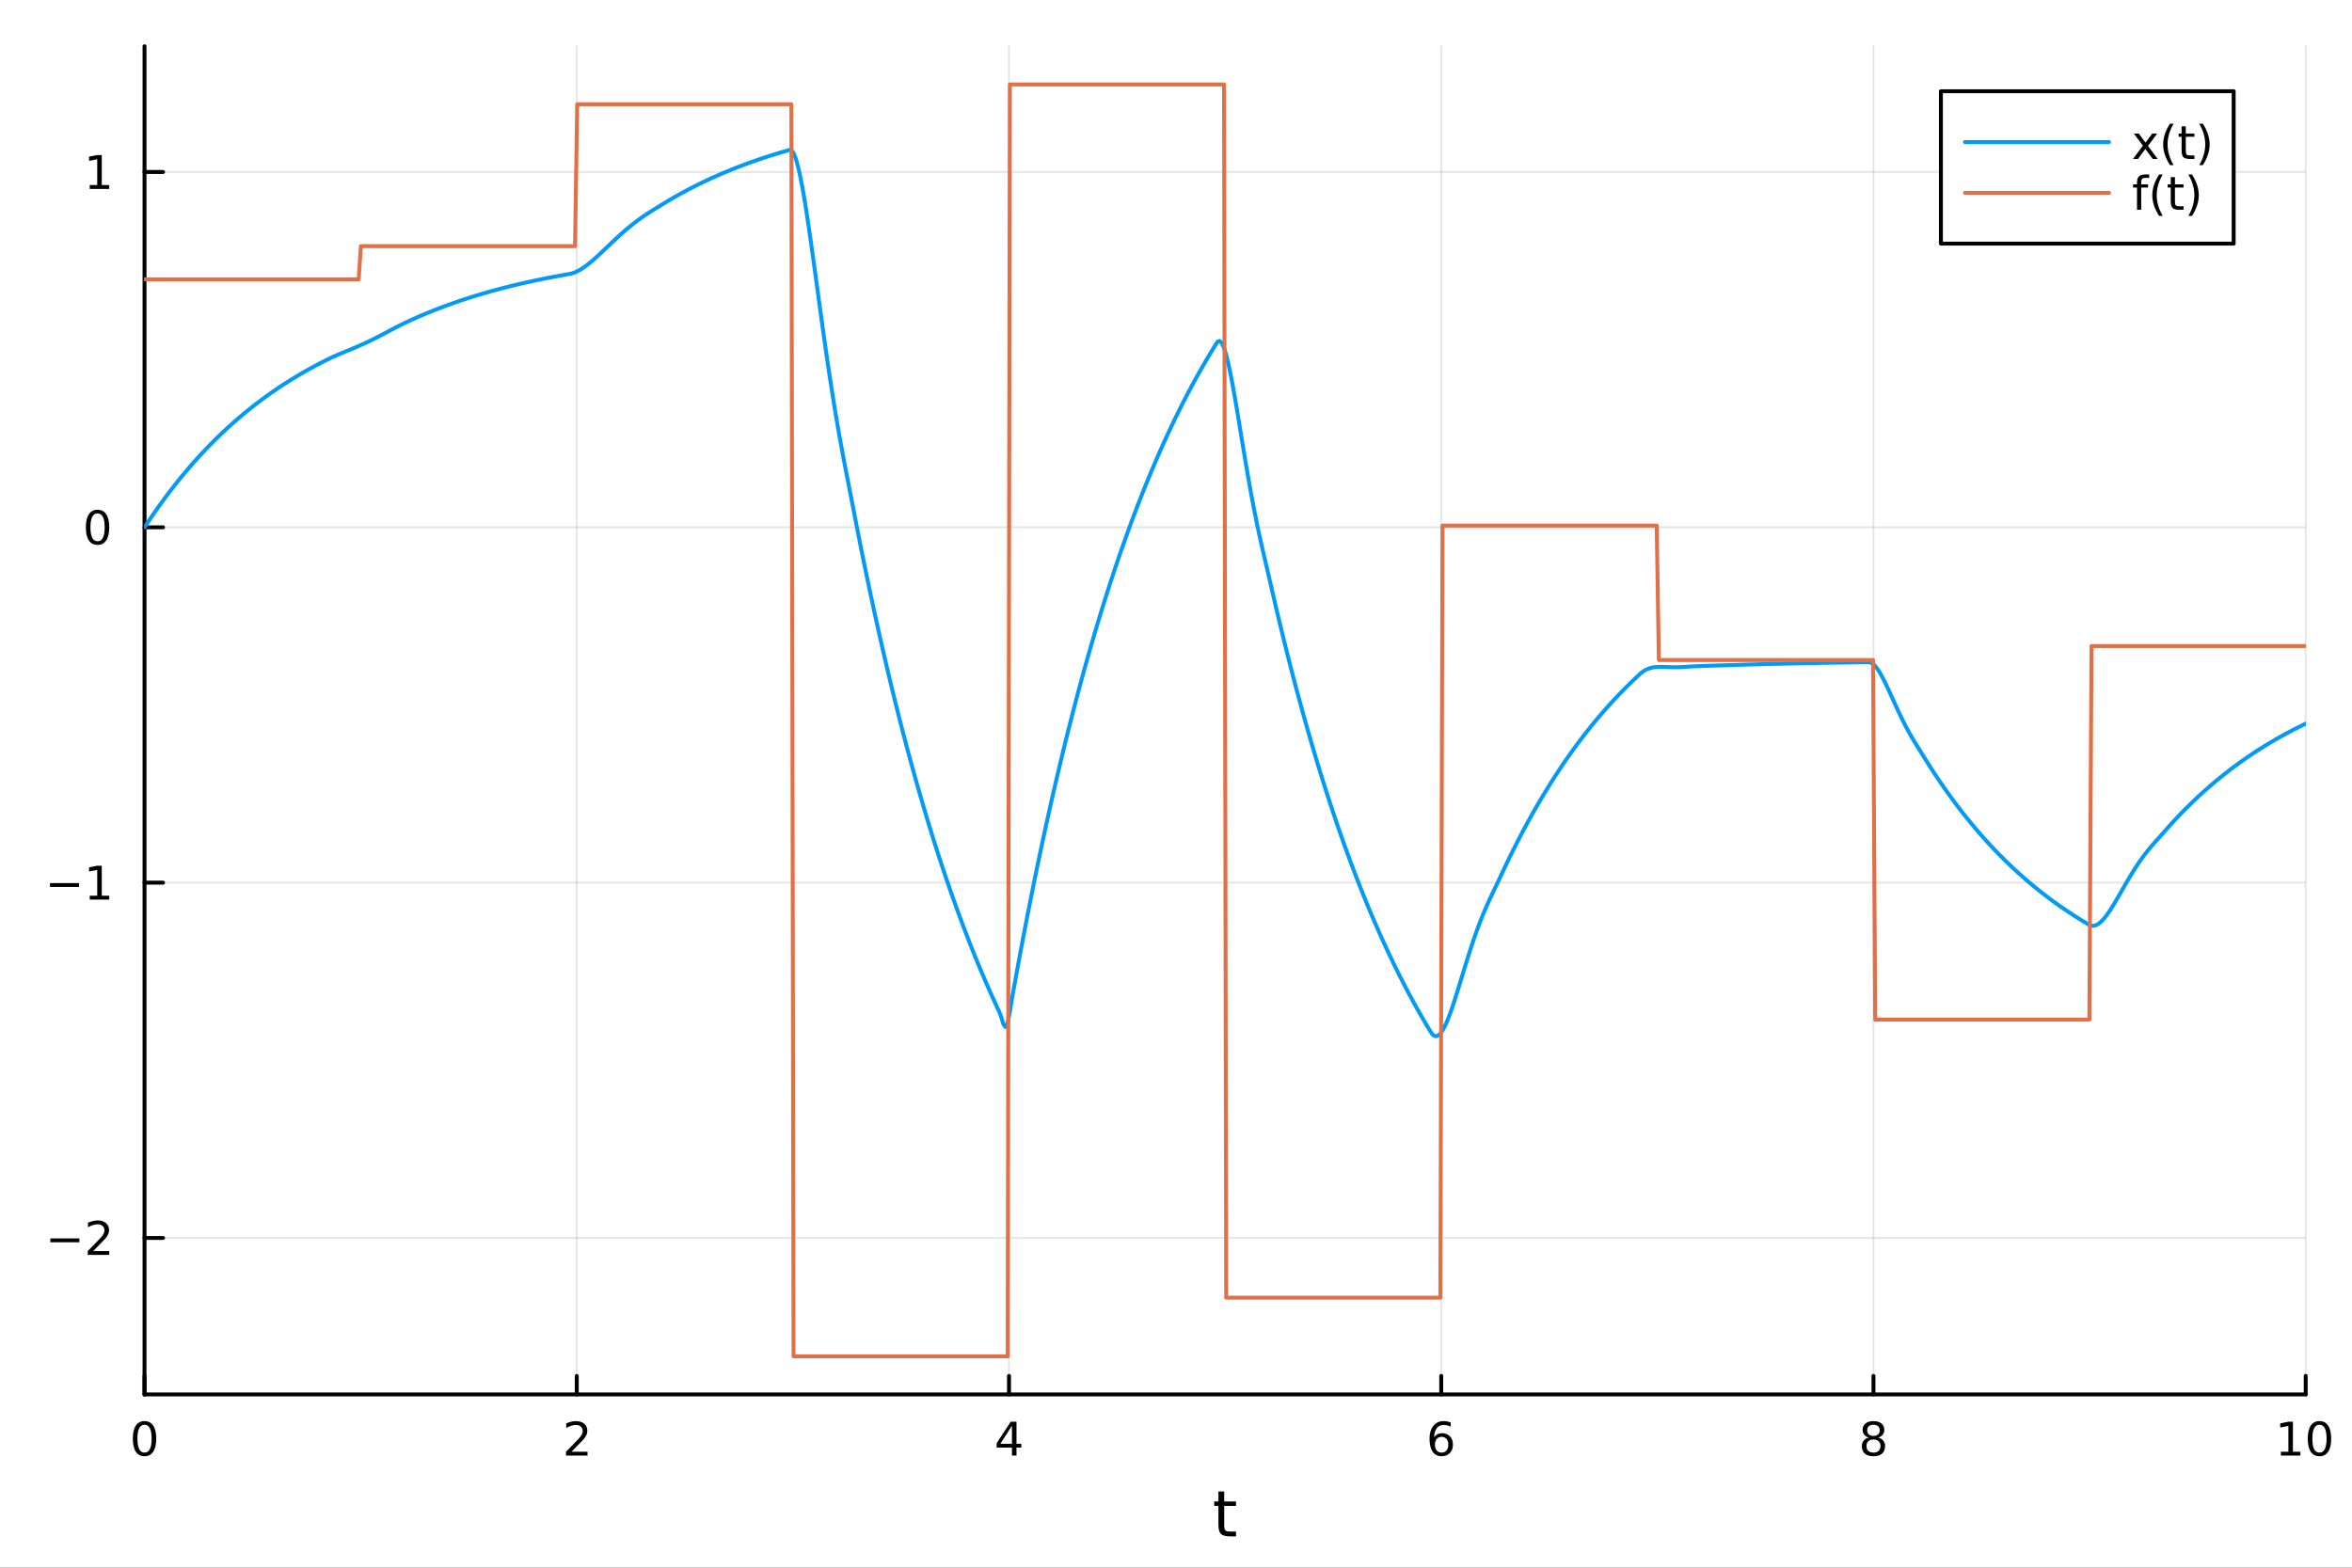 <?xml version="1.0" encoding="utf-8"?>
<svg xmlns="http://www.w3.org/2000/svg" xmlns:xlink="http://www.w3.org/1999/xlink" width="600" height="400" viewBox="0 0 2400 1600">
<rect x="0" y="0" width="2400" height="1600" fill="#333333" stroke="none"/>
<defs>
  <clipPath id="clip770">
    <rect x="0" y="0" width="2400" height="1600"/>
  </clipPath>
</defs>
<path clip-path="url(#clip770)" d="M0 1600 L2400 1600 L2400 0 L0 0  Z" fill="#ffffff" fill-rule="evenodd" fill-opacity="1"/>
<defs>
  <clipPath id="clip771">
    <rect x="480" y="0" width="1681" height="1600"/>
  </clipPath>
</defs>
<path clip-path="url(#clip770)" d="M147.478 1423.18 L2352.76 1423.18 L2352.76 47.244 L147.478 47.244  Z" fill="#ffffff" fill-rule="evenodd" fill-opacity="1"/>
<defs>
  <clipPath id="clip772">
    <rect x="147" y="47" width="2206" height="1377"/>
  </clipPath>
</defs>
<polyline clip-path="url(#clip772)" style="stroke:#000000; stroke-linecap:round; stroke-linejoin:round; stroke-width:2; stroke-opacity:0.1; fill:none" points="147.478,1423.18 147.478,47.244 "/>
<polyline clip-path="url(#clip772)" style="stroke:#000000; stroke-linecap:round; stroke-linejoin:round; stroke-width:2; stroke-opacity:0.1; fill:none" points="588.534,1423.18 588.534,47.244 "/>
<polyline clip-path="url(#clip772)" style="stroke:#000000; stroke-linecap:round; stroke-linejoin:round; stroke-width:2; stroke-opacity:0.1; fill:none" points="1029.59,1423.18 1029.59,47.244 "/>
<polyline clip-path="url(#clip772)" style="stroke:#000000; stroke-linecap:round; stroke-linejoin:round; stroke-width:2; stroke-opacity:0.1; fill:none" points="1470.64,1423.18 1470.64,47.244 "/>
<polyline clip-path="url(#clip772)" style="stroke:#000000; stroke-linecap:round; stroke-linejoin:round; stroke-width:2; stroke-opacity:0.1; fill:none" points="1911.7,1423.18 1911.7,47.244 "/>
<polyline clip-path="url(#clip772)" style="stroke:#000000; stroke-linecap:round; stroke-linejoin:round; stroke-width:2; stroke-opacity:0.1; fill:none" points="2352.76,1423.18 2352.76,47.244 "/>
<polyline clip-path="url(#clip770)" style="stroke:#000000; stroke-linecap:round; stroke-linejoin:round; stroke-width:4; stroke-opacity:1; fill:none" points="147.478,1423.18 2352.76,1423.18 "/>
<polyline clip-path="url(#clip770)" style="stroke:#000000; stroke-linecap:round; stroke-linejoin:round; stroke-width:4; stroke-opacity:1; fill:none" points="147.478,1423.18 147.478,1404.28 "/>
<polyline clip-path="url(#clip770)" style="stroke:#000000; stroke-linecap:round; stroke-linejoin:round; stroke-width:4; stroke-opacity:1; fill:none" points="588.534,1423.18 588.534,1404.28 "/>
<polyline clip-path="url(#clip770)" style="stroke:#000000; stroke-linecap:round; stroke-linejoin:round; stroke-width:4; stroke-opacity:1; fill:none" points="1029.59,1423.18 1029.59,1404.28 "/>
<polyline clip-path="url(#clip770)" style="stroke:#000000; stroke-linecap:round; stroke-linejoin:round; stroke-width:4; stroke-opacity:1; fill:none" points="1470.64,1423.18 1470.64,1404.28 "/>
<polyline clip-path="url(#clip770)" style="stroke:#000000; stroke-linecap:round; stroke-linejoin:round; stroke-width:4; stroke-opacity:1; fill:none" points="1911.7,1423.18 1911.7,1404.28 "/>
<polyline clip-path="url(#clip770)" style="stroke:#000000; stroke-linecap:round; stroke-linejoin:round; stroke-width:4; stroke-opacity:1; fill:none" points="2352.76,1423.18 2352.76,1404.28 "/>
<path clip-path="url(#clip770)" d="M147.478 1454.1 Q143.867 1454.1 142.038 1457.66 Q140.233 1461.2 140.233 1468.33 Q140.233 1475.44 142.038 1479.01 Q143.867 1482.55 147.478 1482.55 Q151.112 1482.55 152.918 1479.01 Q154.746 1475.44 154.746 1468.33 Q154.746 1461.2 152.918 1457.66 Q151.112 1454.1 147.478 1454.1 M147.478 1450.39 Q153.288 1450.39 156.344 1455 Q159.422 1459.58 159.422 1468.33 Q159.422 1477.06 156.344 1481.67 Q153.288 1486.25 147.478 1486.25 Q141.668 1486.25 138.589 1481.67 Q135.534 1477.06 135.534 1468.33 Q135.534 1459.58 138.589 1455 Q141.668 1450.39 147.478 1450.39 Z" fill="#000000" fill-rule="nonzero" fill-opacity="1" /><path clip-path="url(#clip770)" d="M583.186 1481.64 L599.506 1481.64 L599.506 1485.58 L577.561 1485.58 L577.561 1481.64 Q580.223 1478.89 584.807 1474.26 Q589.413 1469.61 590.594 1468.27 Q592.839 1465.74 593.719 1464.01 Q594.621 1462.25 594.621 1460.56 Q594.621 1457.8 592.677 1456.07 Q590.756 1454.33 587.654 1454.33 Q585.455 1454.33 583.001 1455.09 Q580.571 1455.86 577.793 1457.41 L577.793 1452.69 Q580.617 1451.55 583.071 1450.97 Q585.524 1450.39 587.561 1450.39 Q592.932 1450.39 596.126 1453.08 Q599.32 1455.77 599.32 1460.26 Q599.32 1462.39 598.51 1464.31 Q597.723 1466.2 595.617 1468.8 Q595.038 1469.47 591.936 1472.69 Q588.834 1475.88 583.186 1481.64 Z" fill="#000000" fill-rule="nonzero" fill-opacity="1" /><path clip-path="url(#clip770)" d="M1032.6 1455.09 L1020.79 1473.54 L1032.6 1473.54 L1032.6 1455.09 M1031.37 1451.02 L1037.25 1451.02 L1037.25 1473.54 L1042.18 1473.54 L1042.18 1477.43 L1037.25 1477.43 L1037.25 1485.58 L1032.6 1485.58 L1032.6 1477.43 L1017 1477.43 L1017 1472.92 L1031.37 1451.02 Z" fill="#000000" fill-rule="nonzero" fill-opacity="1" /><path clip-path="url(#clip770)" d="M1471.05 1466.44 Q1467.9 1466.44 1466.05 1468.59 Q1464.22 1470.74 1464.22 1474.49 Q1464.22 1478.22 1466.05 1480.39 Q1467.9 1482.55 1471.05 1482.55 Q1474.2 1482.55 1476.03 1480.39 Q1477.88 1478.22 1477.88 1474.49 Q1477.88 1470.74 1476.03 1468.59 Q1474.2 1466.44 1471.05 1466.44 M1480.33 1451.78 L1480.33 1456.04 Q1478.57 1455.21 1476.77 1454.77 Q1474.98 1454.33 1473.23 1454.33 Q1468.6 1454.33 1466.14 1457.45 Q1463.71 1460.58 1463.36 1466.9 Q1464.73 1464.89 1466.79 1463.82 Q1468.85 1462.73 1471.33 1462.73 Q1476.54 1462.73 1479.55 1465.9 Q1482.58 1469.05 1482.58 1474.49 Q1482.58 1479.82 1479.43 1483.03 Q1476.28 1486.25 1471.05 1486.25 Q1465.05 1486.25 1461.88 1481.67 Q1458.71 1477.06 1458.71 1468.33 Q1458.71 1460.14 1462.6 1455.28 Q1466.49 1450.39 1473.04 1450.39 Q1474.8 1450.39 1476.58 1450.74 Q1478.39 1451.09 1480.33 1451.78 Z" fill="#000000" fill-rule="nonzero" fill-opacity="1" /><path clip-path="url(#clip770)" d="M1911.7 1469.17 Q1908.37 1469.17 1906.45 1470.95 Q1904.55 1472.73 1904.55 1475.86 Q1904.55 1478.98 1906.45 1480.77 Q1908.37 1482.55 1911.7 1482.55 Q1915.03 1482.55 1916.95 1480.77 Q1918.88 1478.96 1918.88 1475.86 Q1918.88 1472.73 1916.95 1470.95 Q1915.06 1469.17 1911.7 1469.17 M1907.02 1467.18 Q1904.02 1466.44 1902.33 1464.38 Q1900.66 1462.32 1900.66 1459.35 Q1900.66 1455.21 1903.6 1452.8 Q1906.56 1450.39 1911.7 1450.39 Q1916.86 1450.39 1919.8 1452.8 Q1922.74 1455.21 1922.74 1459.35 Q1922.74 1462.32 1921.05 1464.38 Q1919.39 1466.44 1916.4 1467.18 Q1919.78 1467.96 1921.65 1470.26 Q1923.55 1472.55 1923.55 1475.86 Q1923.55 1480.88 1920.47 1483.57 Q1917.42 1486.25 1911.7 1486.25 Q1905.98 1486.25 1902.9 1483.57 Q1899.85 1480.88 1899.85 1475.86 Q1899.85 1472.55 1901.75 1470.26 Q1903.64 1467.96 1907.02 1467.18 M1905.31 1459.79 Q1905.31 1462.48 1906.98 1463.98 Q1908.67 1465.49 1911.7 1465.49 Q1914.71 1465.49 1916.4 1463.98 Q1918.11 1462.48 1918.11 1459.79 Q1918.11 1457.11 1916.4 1455.6 Q1914.71 1454.1 1911.7 1454.1 Q1908.67 1454.1 1906.98 1455.6 Q1905.31 1457.11 1905.31 1459.79 Z" fill="#000000" fill-rule="nonzero" fill-opacity="1" /><path clip-path="url(#clip770)" d="M2327.44 1481.64 L2335.08 1481.64 L2335.08 1455.28 L2326.77 1456.95 L2326.77 1452.69 L2335.04 1451.02 L2339.71 1451.02 L2339.71 1481.64 L2347.35 1481.64 L2347.35 1485.58 L2327.44 1485.58 L2327.44 1481.64 Z" fill="#000000" fill-rule="nonzero" fill-opacity="1" /><path clip-path="url(#clip770)" d="M2366.8 1454.1 Q2363.18 1454.1 2361.36 1457.66 Q2359.55 1461.2 2359.55 1468.33 Q2359.55 1475.44 2361.36 1479.01 Q2363.18 1482.55 2366.8 1482.55 Q2370.43 1482.55 2372.23 1479.01 Q2374.06 1475.44 2374.06 1468.33 Q2374.06 1461.2 2372.23 1457.66 Q2370.43 1454.1 2366.8 1454.1 M2366.8 1450.39 Q2372.61 1450.39 2375.66 1455 Q2378.74 1459.58 2378.74 1468.33 Q2378.74 1477.06 2375.66 1481.67 Q2372.61 1486.25 2366.8 1486.25 Q2360.99 1486.25 2357.91 1481.67 Q2354.85 1477.06 2354.85 1468.33 Q2354.85 1459.58 2357.91 1455 Q2360.99 1450.39 2366.8 1450.39 Z" fill="#000000" fill-rule="nonzero" fill-opacity="1" /><path clip-path="url(#clip770)" d="M1249.18 1522.27 L1249.18 1532.4 L1261.24 1532.4 L1261.24 1536.95 L1249.18 1536.95 L1249.18 1556.3 Q1249.18 1560.66 1250.36 1561.9 Q1251.57 1563.14 1255.23 1563.14 L1261.24 1563.14 L1261.24 1568.04 L1255.23 1568.04 Q1248.45 1568.04 1245.87 1565.53 Q1243.29 1562.98 1243.29 1556.3 L1243.29 1536.95 L1238.99 1536.95 L1238.99 1532.4 L1243.29 1532.4 L1243.29 1522.27 L1249.18 1522.27 Z" fill="#000000" fill-rule="nonzero" fill-opacity="1" /><polyline clip-path="url(#clip772)" style="stroke:#000000; stroke-linecap:round; stroke-linejoin:round; stroke-width:2; stroke-opacity:0.1; fill:none" points="147.478,1263.49 2352.76,1263.49 "/>
<polyline clip-path="url(#clip772)" style="stroke:#000000; stroke-linecap:round; stroke-linejoin:round; stroke-width:2; stroke-opacity:0.1; fill:none" points="147.478,900.84 2352.76,900.84 "/>
<polyline clip-path="url(#clip772)" style="stroke:#000000; stroke-linecap:round; stroke-linejoin:round; stroke-width:2; stroke-opacity:0.1; fill:none" points="147.478,538.186 2352.76,538.186 "/>
<polyline clip-path="url(#clip772)" style="stroke:#000000; stroke-linecap:round; stroke-linejoin:round; stroke-width:2; stroke-opacity:0.1; fill:none" points="147.478,175.532 2352.76,175.532 "/>
<polyline clip-path="url(#clip770)" style="stroke:#000000; stroke-linecap:round; stroke-linejoin:round; stroke-width:4; stroke-opacity:1; fill:none" points="147.478,1423.18 147.478,47.244 "/>
<polyline clip-path="url(#clip770)" style="stroke:#000000; stroke-linecap:round; stroke-linejoin:round; stroke-width:4; stroke-opacity:1; fill:none" points="147.478,1263.49 166.376,1263.49 "/>
<polyline clip-path="url(#clip770)" style="stroke:#000000; stroke-linecap:round; stroke-linejoin:round; stroke-width:4; stroke-opacity:1; fill:none" points="147.478,900.84 166.376,900.84 "/>
<polyline clip-path="url(#clip770)" style="stroke:#000000; stroke-linecap:round; stroke-linejoin:round; stroke-width:4; stroke-opacity:1; fill:none" points="147.478,538.186 166.376,538.186 "/>
<polyline clip-path="url(#clip770)" style="stroke:#000000; stroke-linecap:round; stroke-linejoin:round; stroke-width:4; stroke-opacity:1; fill:none" points="147.478,175.532 166.376,175.532 "/>
<path clip-path="url(#clip770)" d="M51.362 1263.95 L81.038 1263.95 L81.038 1267.88 L51.362 1267.88 L51.362 1263.95 Z" fill="#000000" fill-rule="nonzero" fill-opacity="1" /><path clip-path="url(#clip770)" d="M95.159 1276.84 L111.478 1276.84 L111.478 1280.77 L89.534 1280.77 L89.534 1276.84 Q92.196 1274.08 96.779 1269.46 Q101.385 1264.8 102.566 1263.46 Q104.811 1260.94 105.691 1259.2 Q106.594 1257.44 106.594 1255.75 Q106.594 1253 104.649 1251.26 Q102.728 1249.52 99.626 1249.52 Q97.427 1249.52 94.973 1250.29 Q92.543 1251.05 89.765 1252.6 L89.765 1247.88 Q92.589 1246.75 95.043 1246.17 Q97.496 1245.59 99.534 1245.59 Q104.904 1245.59 108.098 1248.27 Q111.293 1250.96 111.293 1255.45 Q111.293 1257.58 110.483 1259.5 Q109.696 1261.4 107.589 1263.99 Q107.01 1264.66 103.909 1267.88 Q100.807 1271.08 95.159 1276.84 Z" fill="#000000" fill-rule="nonzero" fill-opacity="1" /><path clip-path="url(#clip770)" d="M50.992 901.292 L80.668 901.292 L80.668 905.227 L50.992 905.227 L50.992 901.292 Z" fill="#000000" fill-rule="nonzero" fill-opacity="1" /><path clip-path="url(#clip770)" d="M91.571 914.185 L99.21 914.185 L99.21 887.82 L90.899 889.486 L90.899 885.227 L99.163 883.56 L103.839 883.56 L103.839 914.185 L111.478 914.185 L111.478 918.12 L91.571 918.12 L91.571 914.185 Z" fill="#000000" fill-rule="nonzero" fill-opacity="1" /><path clip-path="url(#clip770)" d="M99.534 523.985 Q95.922 523.985 94.094 527.55 Q92.288 531.092 92.288 538.221 Q92.288 545.328 94.094 548.892 Q95.922 552.434 99.534 552.434 Q103.168 552.434 104.973 548.892 Q106.802 545.328 106.802 538.221 Q106.802 531.092 104.973 527.55 Q103.168 523.985 99.534 523.985 M99.534 520.281 Q105.344 520.281 108.399 524.888 Q111.478 529.471 111.478 538.221 Q111.478 546.948 108.399 551.554 Q105.344 556.138 99.534 556.138 Q93.723 556.138 90.645 551.554 Q87.589 546.948 87.589 538.221 Q87.589 529.471 90.645 524.888 Q93.723 520.281 99.534 520.281 Z" fill="#000000" fill-rule="nonzero" fill-opacity="1" /><path clip-path="url(#clip770)" d="M91.571 188.877 L99.21 188.877 L99.21 162.512 L90.899 164.178 L90.899 159.919 L99.163 158.252 L103.839 158.252 L103.839 188.877 L111.478 188.877 L111.478 192.812 L91.571 192.812 L91.571 188.877 Z" fill="#000000" fill-rule="nonzero" fill-opacity="1" /><polyline clip-path="url(#clip772)" style="stroke:#009af9; stroke-linecap:round; stroke-linejoin:round; stroke-width:4; stroke-opacity:1; fill:none" points="147.478,538.186 149.685,534.83 151.893,531.519 154.1,528.251 156.308,525.027 158.515,521.845 160.723,518.706 162.93,515.608 165.138,512.551 167.345,509.535 169.553,506.559 171.76,503.622 173.968,500.724 176.175,497.865 178.383,495.043 180.59,492.259 182.798,489.512 185.005,486.801 187.213,484.126 189.42,481.487 191.628,478.883 193.835,476.313 196.043,473.777 198.25,471.275 200.458,468.806 202.665,466.37 204.873,463.966 207.08,461.594 209.288,459.253 211.495,456.944 213.702,454.665 215.91,452.416 218.117,450.197 220.325,448.007 222.532,445.847 224.74,443.715 226.947,441.612 229.155,439.536 231.362,437.488 233.57,435.467 235.777,433.472 237.985,431.505 240.192,429.563 242.4,427.647 244.607,425.756 246.815,423.891 249.022,422.05 251.23,420.234 253.437,418.442 255.645,416.673 257.852,414.928 260.06,413.206 262.267,411.507 264.475,409.83 266.682,408.176 268.89,406.544 271.097,404.933 273.305,403.344 275.512,401.775 277.72,400.228 279.927,398.701 282.135,397.194 284.342,395.707 286.549,394.24 288.757,392.792 290.964,391.364 293.172,389.954 295.379,388.563 297.587,387.191 299.794,385.837 302.002,384.501 304.209,383.182 306.417,381.881 308.624,380.597 310.832,379.331 313.039,378.081 315.247,376.847 317.454,375.63 319.662,374.429 321.869,373.244 324.077,372.075 326.284,370.921 328.492,369.783 330.699,368.66 332.907,367.551 335.114,366.457 337.322,365.387 339.529,364.357 341.737,363.363 343.944,362.397 346.152,361.453 348.359,360.526 350.567,359.609 352.774,358.698 354.982,357.788 357.189,356.876 359.397,355.957 361.604,355.027 363.811,354.086 366.019,353.129 368.226,352.155 370.434,351.162 372.641,350.15 374.849,349.117 377.056,348.065 379.264,346.991 381.471,345.898 383.679,344.787 385.886,343.659 388.094,342.516 390.301,341.36 392.509,340.194 394.716,339.022 396.924,337.848 399.131,336.674 401.339,335.507 403.546,334.351 405.754,333.211 407.961,332.094 410.169,331.005 412.376,329.947 414.584,328.903 416.791,327.873 418.999,326.857 421.206,325.854 423.414,324.864 425.621,323.888 427.829,322.925 430.036,321.974 432.244,321.036 434.451,320.11 436.659,319.197 438.866,318.296 441.073,317.407 443.281,316.529 445.488,315.663 447.696,314.809 449.903,313.966 452.111,313.134 454.318,312.313 456.526,311.503 458.733,310.704 460.941,309.915 463.148,309.137 465.356,308.369 467.563,307.611 469.771,306.863 471.978,306.125 474.186,305.397 476.393,304.678 478.601,303.969 480.808,303.27 483.016,302.579 485.223,301.898 487.431,301.226 489.638,300.562 491.846,299.908 494.053,299.262 496.261,298.625 498.468,297.996 500.676,297.376 502.883,296.764 505.091,296.16 507.298,295.564 509.506,294.976 511.713,294.396 513.921,293.823 516.128,293.258 518.335,292.701 520.543,292.151 522.75,291.609 524.958,291.073 527.165,290.545 529.373,290.024 531.58,289.51 533.788,289.002 535.995,288.501 538.203,288.007 540.41,287.52 542.618,287.039 544.825,286.565 547.033,286.096 549.24,285.634 551.448,285.178 553.655,284.728 555.863,284.284 558.07,283.846 560.278,283.414 562.485,282.988 564.693,282.567 566.9,282.151 569.108,281.742 571.315,281.337 573.523,280.938 575.73,280.544 577.938,280.155 580.145,279.772 582.353,279.356 584.56,278.742 586.768,277.927 588.975,276.927 591.182,275.76 593.39,274.441 595.597,272.987 597.805,271.411 600.012,269.729 602.22,267.953 604.427,266.097 606.635,264.173 608.842,262.193 611.05,260.168 613.257,258.109 615.465,256.025 617.672,253.925 619.88,251.818 622.087,249.713 624.295,247.615 626.502,245.533 628.71,243.472 630.917,241.437 633.125,239.433 635.332,237.465 637.54,235.536 639.747,233.648 641.955,231.805 644.162,230.007 646.37,228.256 648.577,226.552 650.785,224.895 652.992,223.284 655.2,221.718 657.407,220.193 659.615,218.709 661.822,217.26 664.03,215.843 666.237,214.454 668.444,213.087 670.652,211.735 672.859,210.394 675.067,209.055 677.274,207.71 679.482,206.367 681.689,205.041 683.897,203.734 686.104,202.443 688.312,201.169 690.519,199.913 692.727,198.673 694.934,197.449 697.142,196.242 699.349,195.051 701.557,193.876 703.764,192.716 705.972,191.571 708.179,190.442 710.387,189.328 712.594,188.228 714.802,187.143 717.009,186.073 719.217,185.016 721.424,183.974 723.632,182.945 725.839,181.93 728.047,180.929 730.254,179.941 732.462,178.966 734.669,178.004 736.877,177.054 739.084,176.117 741.292,175.193 743.499,174.281 745.706,173.381 747.914,172.493 750.121,171.616 752.329,170.752 754.536,169.898 756.744,169.056 758.951,168.226 761.159,167.406 763.366,166.597 765.574,165.799 767.781,165.011 769.989,164.234 772.196,163.467 774.404,162.71 776.611,161.964 778.819,161.227 781.026,160.5 783.234,159.783 785.441,159.075 787.649,158.376 789.856,157.687 792.064,157.007 794.271,156.336 796.479,155.674 798.686,155.021 800.894,154.376 803.101,153.74 805.309,153.112 807.516,153.244 809.724,156.135 811.931,161.583 814.139,169.267 816.346,178.88 818.553,190.137 820.761,202.768 822.968,216.523 825.176,231.167 827.383,246.487 829.591,262.286 831.798,278.384 834.006,294.62 836.213,310.853 838.421,326.957 840.628,342.826 842.836,358.37 845.043,373.52 847.251,388.222 849.458,402.442 851.666,416.163 853.873,429.387 856.081,442.133 858.288,454.439 860.496,466.36 862.703,477.97 864.911,489.36 867.118,500.641 869.326,511.939 871.533,523.388 873.741,534.801 875.948,546.063 878.156,557.176 880.363,568.141 882.571,578.961 884.778,589.637 886.986,600.172 889.193,610.567 891.401,620.824 893.608,630.946 895.815,640.933 898.023,650.788 900.23,660.512 902.438,670.107 904.645,679.575 906.853,688.917 909.06,698.136 911.268,707.233 913.475,716.209 915.683,725.066 917.89,733.806 920.098,742.43 922.305,750.94 924.513,759.337 926.72,767.622 928.928,775.798 931.135,783.865 933.343,791.825 935.55,799.679 937.758,807.429 939.965,815.077 942.173,822.622 944.38,830.068 946.588,837.415 948.795,844.665 951.003,851.818 953.21,858.876 955.418,865.841 957.625,872.714 959.833,879.495 962.04,886.186 964.248,892.789 966.455,899.304 968.663,905.733 970.87,912.077 973.077,918.337 975.285,924.513 977.492,930.608 979.7,936.622 981.907,942.557 984.115,948.413 986.322,954.191 988.53,959.892 990.737,965.518 992.945,971.07 995.152,976.547 997.36,981.953 999.567,987.286 1001.77,992.549 1003.98,997.742 1006.19,1002.87 1008.4,1007.92 1010.6,1012.91 1012.81,1017.83 1015.02,1022.69 1017.23,1027.49 1019.43,1032.22 1021.64,1037.93 1023.85,1045.33 1026.06,1048.3 1028.26,1043.74 1030.47,1032.42 1032.68,1018.96 1034.89,1006.59 1037.09,994.389 1039.3,982.348 1041.51,970.466 1043.72,958.742 1045.92,947.174 1048.13,935.759 1050.34,924.495 1052.55,913.381 1054.75,902.414 1056.96,891.592 1059.17,880.914 1061.38,870.377 1063.58,859.981 1065.79,849.722 1068,839.599 1070.21,829.61 1072.41,819.754 1074.62,810.028 1076.83,800.432 1079.04,790.962 1081.24,781.618 1083.45,772.398 1085.66,763.301 1087.87,754.323 1090.07,745.465 1092.28,736.724 1094.49,728.1 1096.7,719.589 1098.9,711.191 1101.11,702.905 1103.32,694.728 1105.53,686.66 1107.73,678.699 1109.94,670.843 1112.15,663.092 1114.36,655.443 1116.56,647.896 1118.77,640.449 1120.98,633.101 1123.19,625.85 1125.39,618.695 1127.6,611.635 1129.81,604.669 1132.02,597.795 1134.22,591.012 1136.43,584.319 1138.64,577.715 1140.85,571.198 1143.05,564.768 1145.26,558.422 1147.47,552.161 1149.68,545.983 1151.88,539.887 1154.09,533.872 1156.3,527.936 1158.51,522.08 1160.71,516.3 1162.92,510.598 1165.13,504.971 1167.34,499.419 1169.54,493.94 1171.75,488.534 1173.96,483.2 1176.17,477.936 1178.37,472.743 1180.58,467.618 1182.79,462.561 1185,457.571 1187.2,452.647 1189.41,447.789 1191.62,442.995 1193.83,438.264 1196.03,433.596 1198.24,428.99 1200.45,424.445 1202.66,419.961 1204.86,415.536 1207.07,411.169 1209.28,406.86 1211.49,402.609 1213.69,398.414 1215.9,394.274 1218.11,390.19 1220.32,386.159 1222.52,382.182 1224.73,378.258 1226.94,374.385 1229.15,370.565 1231.35,366.794 1233.56,363.074 1235.77,359.403 1237.98,355.781 1240.18,352.206 1242.39,348.81 1244.6,347.967 1246.81,350.21 1249.01,355.093 1251.22,362.2 1253.43,371.144 1255.64,381.569 1257.84,393.145 1260.05,405.575 1262.26,418.589 1264.47,431.948 1266.67,445.442 1268.88,458.889 1271.09,472.138 1273.3,485.068 1275.5,497.585 1277.71,509.626 1279.92,521.157 1282.13,532.173 1284.33,542.7 1286.54,552.792 1288.75,562.532 1290.96,572.034 1293.16,581.44 1295.37,590.921 1297.58,600.598 1299.79,610.194 1301.99,619.663 1304.2,629.007 1306.41,638.227 1308.62,647.324 1310.82,656.301 1313.03,665.159 1315.24,673.899 1317.45,682.524 1319.65,691.034 1321.86,699.431 1324.07,707.717 1326.28,715.894 1328.48,723.961 1330.69,731.922 1332.9,739.777 1335.11,747.529 1337.31,755.177 1339.52,762.724 1341.73,770.171 1343.94,777.52 1346.14,784.771 1348.35,791.926 1350.56,798.986 1352.76,805.952 1354.97,812.826 1357.18,819.609 1359.39,826.302 1361.59,832.906 1363.8,839.423 1366.01,845.853 1368.22,852.197 1370.42,858.458 1372.63,864.636 1374.84,870.731 1377.05,876.746 1379.25,882.681 1381.46,888.537 1383.67,894.316 1385.88,900.018 1388.08,905.644 1390.29,911.196 1392.5,916.674 1394.71,922.08 1396.91,927.414 1399.12,932.677 1401.33,937.87 1403.54,942.995 1405.74,948.052 1407.95,953.042 1410.16,957.965 1412.37,962.824 1414.57,967.618 1416.78,972.348 1418.99,977.016 1421.2,981.622 1423.4,986.167 1425.61,990.651 1427.82,995.076 1430.03,999.442 1432.23,1003.75 1434.44,1008 1436.65,1012.2 1438.86,1016.34 1441.06,1020.42 1443.27,1024.45 1445.48,1028.43 1447.69,1032.35 1449.89,1036.22 1452.1,1040.05 1454.31,1043.82 1456.52,1047.54 1458.72,1051.21 1460.93,1054.75 1463.14,1056.99 1465.35,1057.64 1467.55,1056.87 1469.76,1054.86 1471.97,1051.76 1474.18,1047.71 1476.38,1042.87 1478.59,1037.36 1480.8,1031.3 1483.01,1024.81 1485.21,1018 1487.42,1010.96 1489.63,1003.77 1491.84,996.528 1494.04,989.291 1496.25,982.124 1498.46,975.08 1500.67,968.205 1502.87,961.533 1505.08,955.091 1507.29,948.898 1509.5,942.962 1511.7,937.286 1513.91,931.86 1516.12,926.667 1518.33,921.684 1520.53,916.874 1522.74,912.196 1524.95,907.597 1527.16,903.017 1529.36,898.388 1531.57,893.643 1533.78,888.907 1535.99,884.233 1538.19,879.622 1540.4,875.072 1542.61,870.582 1544.82,866.151 1547.02,861.78 1549.23,857.466 1551.44,853.21 1553.65,849.01 1555.85,844.865 1558.06,840.776 1560.27,836.741 1562.48,832.759 1564.68,828.83 1566.89,824.953 1569.1,821.128 1571.31,817.353 1573.51,813.628 1575.72,809.952 1577.93,806.325 1580.14,802.746 1582.34,799.214 1584.55,795.729 1586.76,792.29 1588.97,788.897 1591.17,785.549 1593.38,782.245 1595.59,778.985 1597.8,775.768 1600,772.594 1602.21,769.462 1604.42,766.372 1606.63,763.323 1608.83,760.314 1611.04,757.345 1613.25,754.416 1615.46,751.526 1617.66,748.674 1619.87,745.86 1622.08,743.083 1624.29,740.343 1626.49,737.64 1628.7,734.972 1630.91,732.34 1633.12,729.743 1635.32,727.181 1637.53,724.652 1639.74,722.157 1641.95,719.695 1644.15,717.266 1646.36,714.869 1648.57,712.504 1650.78,710.17 1652.98,707.867 1655.19,705.594 1657.4,703.352 1659.61,701.139 1661.81,698.956 1664.02,696.801 1666.23,694.675 1668.44,692.577 1670.64,690.507 1672.85,688.464 1675.06,686.493 1677.27,684.86 1679.47,683.57 1681.68,682.577 1683.89,681.836 1686.1,681.307 1688.3,680.952 1690.51,680.737 1692.72,680.631 1694.93,680.605 1697.13,680.635 1699.34,680.697 1701.55,680.774 1703.76,680.848 1705.96,680.909 1708.17,680.944 1710.38,680.949 1712.59,680.919 1714.79,680.855 1717,680.758 1719.21,680.634 1721.42,680.492 1723.62,680.345 1725.83,680.207 1728.04,680.096 1730.25,680.01 1732.45,679.926 1734.66,679.842 1736.87,679.76 1739.07,679.679 1741.28,679.599 1743.49,679.52 1745.7,679.442 1747.9,679.365 1750.11,679.289 1752.32,679.214 1754.53,679.14 1756.73,679.067 1758.94,678.995 1761.15,678.924 1763.36,678.854 1765.56,678.784 1767.77,678.716 1769.98,678.649 1772.19,678.582 1774.39,678.517 1776.6,678.452 1778.81,678.388 1781.02,678.325 1783.22,678.263 1785.43,678.201 1787.64,678.141 1789.85,678.081 1792.05,678.022 1794.26,677.964 1796.47,677.906 1798.68,677.85 1800.88,677.794 1803.09,677.739 1805.3,677.684 1807.51,677.631 1809.71,677.578 1811.92,677.525 1814.13,677.474 1816.34,677.423 1818.54,677.373 1820.75,677.323 1822.96,677.274 1825.17,677.226 1827.37,677.178 1829.58,677.131 1831.79,677.085 1834,677.039 1836.2,676.994 1838.41,676.95 1840.62,676.906 1842.83,676.862 1845.03,676.82 1847.24,676.777 1849.45,676.736 1851.66,676.695 1853.86,676.654 1856.07,676.614 1858.28,676.575 1860.49,676.536 1862.69,676.497 1864.9,676.459 1867.11,676.422 1869.32,676.385 1871.52,676.349 1873.73,676.313 1875.94,676.277 1878.15,676.242 1880.35,676.208 1882.56,676.174 1884.77,676.14 1886.98,676.107 1889.18,676.074 1891.39,676.042 1893.6,676.01 1895.81,675.978 1898.01,675.947 1900.22,675.916 1902.43,675.886 1904.64,675.856 1906.84,675.827 1909.05,676.263 1911.26,677.624 1913.47,679.781 1915.67,682.614 1917.88,686.009 1920.09,689.862 1922.3,694.077 1924.5,698.565 1926.71,703.246 1928.92,708.049 1931.13,712.908 1933.33,717.769 1935.54,722.584 1937.75,727.314 1939.96,731.928 1942.16,736.402 1944.37,740.722 1946.58,744.881 1948.79,748.881 1950.99,752.731 1953.2,756.449 1955.41,760.061 1957.62,763.601 1959.82,767.112 1962.03,770.643 1964.24,774.216 1966.45,777.748 1968.65,781.233 1970.86,784.672 1973.07,788.065 1975.28,791.413 1977.48,794.717 1979.69,797.978 1981.9,801.195 1984.11,804.369 1986.31,807.501 1988.52,810.592 1990.73,813.642 1992.94,816.651 1995.14,819.62 1997.35,822.55 1999.56,825.441 2001.77,828.294 2003.97,831.109 2006.18,833.887 2008.39,836.628 2010.6,839.332 2012.8,842.001 2015.01,844.635 2017.22,847.233 2019.43,849.797 2021.63,852.327 2023.84,854.824 2026.05,857.287 2028.26,859.718 2030.46,862.117 2032.67,864.483 2034.88,866.819 2037.09,869.123 2039.29,871.397 2041.5,873.64 2043.71,875.854 2045.92,878.039 2048.12,880.194 2050.33,882.321 2052.54,884.42 2054.75,886.49 2056.95,888.534 2059.16,890.55 2061.37,892.54 2063.58,894.503 2065.78,896.44 2067.99,898.351 2070.2,900.237 2072.41,902.098 2074.61,903.935 2076.82,905.747 2079.03,907.535 2081.24,909.299 2083.44,911.04 2085.65,912.758 2087.86,914.454 2090.07,916.126 2092.27,917.777 2094.48,919.405 2096.69,921.013 2098.9,922.598 2101.1,924.163 2103.31,925.707 2105.52,927.231 2107.73,928.734 2109.93,930.217 2112.14,931.681 2114.35,933.125 2116.55,934.55 2118.76,935.957 2120.97,937.344 2123.18,938.714 2125.38,940.065 2127.59,941.398 2129.8,942.713 2132.01,944.005 2134.21,944.806 2136.42,944.883 2138.63,944.31 2140.84,943.156 2143.04,941.49 2145.25,939.374 2147.46,936.868 2149.67,934.031 2151.87,930.914 2154.08,927.569 2156.29,924.042 2158.5,920.377 2160.7,916.614 2162.91,912.79 2165.12,908.938 2167.33,905.088 2169.53,901.267 2171.74,897.498 2173.95,893.802 2176.16,890.196 2178.36,886.691 2180.57,883.3 2182.78,880.027 2184.99,876.877 2187.19,873.85 2189.4,870.942 2191.61,868.146 2193.82,865.452 2196.02,862.847 2198.23,860.314 2200.44,857.833 2202.65,855.38 2204.85,852.929 2207.06,850.449 2209.27,847.926 2211.48,845.426 2213.68,842.959 2215.89,840.525 2218.1,838.123 2220.31,835.753 2222.51,833.415 2224.72,831.107 2226.93,828.83 2229.14,826.583 2231.34,824.366 2233.55,822.179 2235.76,820.02 2237.97,817.89 2240.17,815.788 2242.38,813.714 2244.59,811.668 2246.8,809.649 2249,807.656 2251.21,805.69 2253.42,803.749 2255.63,801.835 2257.83,799.945 2260.04,798.081 2262.25,796.241 2264.46,794.426 2266.66,792.635 2268.87,790.868 2271.08,789.124 2273.29,787.403 2275.49,785.705 2277.7,784.029 2279.91,782.376 2282.12,780.745 2284.32,779.135 2286.53,777.547 2288.74,775.98 2290.95,774.434 2293.15,772.908 2295.36,771.403 2297.57,769.918 2299.78,768.452 2301.98,767.006 2304.19,765.579 2306.4,764.171 2308.61,762.782 2310.81,761.411 2313.02,760.058 2315.23,758.724 2317.44,757.407 2319.64,756.107 2321.85,754.825 2324.06,753.56 2326.27,752.312 2328.47,751.08 2330.68,749.864 2332.89,748.665 2335.1,747.481 2337.3,746.313 2339.51,745.161 2341.72,744.024 2343.93,742.901 2346.13,741.794 2348.34,740.701 2350.55,739.623 2352.76,738.559 "/>
<polyline clip-path="url(#clip772)" style="stroke:#e26f46; stroke-linecap:round; stroke-linejoin:round; stroke-width:4; stroke-opacity:1; fill:none" points="147.478,285.05 149.685,285.05 151.893,285.05 154.1,285.05 156.308,285.05 158.515,285.05 160.723,285.05 162.93,285.05 165.138,285.05 167.345,285.05 169.553,285.05 171.76,285.05 173.968,285.05 176.175,285.05 178.383,285.05 180.59,285.05 182.798,285.05 185.005,285.05 187.213,285.05 189.42,285.05 191.628,285.05 193.835,285.05 196.043,285.05 198.25,285.05 200.458,285.05 202.665,285.05 204.873,285.05 207.08,285.05 209.288,285.05 211.495,285.05 213.702,285.05 215.91,285.05 218.117,285.05 220.325,285.05 222.532,285.05 224.74,285.05 226.947,285.05 229.155,285.05 231.362,285.05 233.57,285.05 235.777,285.05 237.985,285.05 240.192,285.05 242.4,285.05 244.607,285.05 246.815,285.05 249.022,285.05 251.23,285.05 253.437,285.05 255.645,285.05 257.852,285.05 260.06,285.05 262.267,285.05 264.475,285.05 266.682,285.05 268.89,285.05 271.097,285.05 273.305,285.05 275.512,285.05 277.72,285.05 279.927,285.05 282.135,285.05 284.342,285.05 286.549,285.05 288.757,285.05 290.964,285.05 293.172,285.05 295.379,285.05 297.587,285.05 299.794,285.05 302.002,285.05 304.209,285.05 306.417,285.05 308.624,285.05 310.832,285.05 313.039,285.05 315.247,285.05 317.454,285.05 319.662,285.05 321.869,285.05 324.077,285.05 326.284,285.05 328.492,285.05 330.699,285.05 332.907,285.05 335.114,285.05 337.322,285.05 339.529,285.05 341.737,285.05 343.944,285.05 346.152,285.05 348.359,285.05 350.567,285.05 352.774,285.05 354.982,285.05 357.189,285.05 359.397,285.05 361.604,285.05 363.811,285.05 366.019,285.05 368.226,251.221 370.434,251.221 372.641,251.221 374.849,251.221 377.056,251.221 379.264,251.221 381.471,251.221 383.679,251.221 385.886,251.221 388.094,251.221 390.301,251.221 392.509,251.221 394.716,251.221 396.924,251.221 399.131,251.221 401.339,251.221 403.546,251.221 405.754,251.221 407.961,251.221 410.169,251.221 412.376,251.221 414.584,251.221 416.791,251.221 418.999,251.221 421.206,251.221 423.414,251.221 425.621,251.221 427.829,251.221 430.036,251.221 432.244,251.221 434.451,251.221 436.659,251.221 438.866,251.221 441.073,251.221 443.281,251.221 445.488,251.221 447.696,251.221 449.903,251.221 452.111,251.221 454.318,251.221 456.526,251.221 458.733,251.221 460.941,251.221 463.148,251.221 465.356,251.221 467.563,251.221 469.771,251.221 471.978,251.221 474.186,251.221 476.393,251.221 478.601,251.221 480.808,251.221 483.016,251.221 485.223,251.221 487.431,251.221 489.638,251.221 491.846,251.221 494.053,251.221 496.261,251.221 498.468,251.221 500.676,251.221 502.883,251.221 505.091,251.221 507.298,251.221 509.506,251.221 511.713,251.221 513.921,251.221 516.128,251.221 518.335,251.221 520.543,251.221 522.75,251.221 524.958,251.221 527.165,251.221 529.373,251.221 531.58,251.221 533.788,251.221 535.995,251.221 538.203,251.221 540.41,251.221 542.618,251.221 544.825,251.221 547.033,251.221 549.24,251.221 551.448,251.221 553.655,251.221 555.863,251.221 558.07,251.221 560.278,251.221 562.485,251.221 564.693,251.221 566.9,251.221 569.108,251.221 571.315,251.221 573.523,251.221 575.73,251.221 577.938,251.221 580.145,251.221 582.353,251.221 584.56,251.221 586.768,251.221 588.975,106.393 591.182,106.393 593.39,106.393 595.597,106.393 597.805,106.393 600.012,106.393 602.22,106.393 604.427,106.393 606.635,106.393 608.842,106.393 611.05,106.393 613.257,106.393 615.465,106.393 617.672,106.393 619.88,106.393 622.087,106.393 624.295,106.393 626.502,106.393 628.71,106.393 630.917,106.393 633.125,106.393 635.332,106.393 637.54,106.393 639.747,106.393 641.955,106.393 644.162,106.393 646.37,106.393 648.577,106.393 650.785,106.393 652.992,106.393 655.2,106.393 657.407,106.393 659.615,106.393 661.822,106.393 664.03,106.393 666.237,106.393 668.444,106.393 670.652,106.393 672.859,106.393 675.067,106.393 677.274,106.393 679.482,106.393 681.689,106.393 683.897,106.393 686.104,106.393 688.312,106.393 690.519,106.393 692.727,106.393 694.934,106.393 697.142,106.393 699.349,106.393 701.557,106.393 703.764,106.393 705.972,106.393 708.179,106.393 710.387,106.393 712.594,106.393 714.802,106.393 717.009,106.393 719.217,106.393 721.424,106.393 723.632,106.393 725.839,106.393 728.047,106.393 730.254,106.393 732.462,106.393 734.669,106.393 736.877,106.393 739.084,106.393 741.292,106.393 743.499,106.393 745.706,106.393 747.914,106.393 750.121,106.393 752.329,106.393 754.536,106.393 756.744,106.393 758.951,106.393 761.159,106.393 763.366,106.393 765.574,106.393 767.781,106.393 769.989,106.393 772.196,106.393 774.404,106.393 776.611,106.393 778.819,106.393 781.026,106.393 783.234,106.393 785.441,106.393 787.649,106.393 789.856,106.393 792.064,106.393 794.271,106.393 796.479,106.393 798.686,106.393 800.894,106.393 803.101,106.393 805.309,106.393 807.516,106.393 809.724,1384.24 811.931,1384.24 814.139,1384.24 816.346,1384.24 818.553,1384.24 820.761,1384.24 822.968,1384.24 825.176,1384.24 827.383,1384.24 829.591,1384.24 831.798,1384.24 834.006,1384.24 836.213,1384.24 838.421,1384.24 840.628,1384.24 842.836,1384.24 845.043,1384.24 847.251,1384.24 849.458,1384.24 851.666,1384.24 853.873,1384.24 856.081,1384.24 858.288,1384.24 860.496,1384.24 862.703,1384.24 864.911,1384.24 867.118,1384.24 869.326,1384.24 871.533,1384.24 873.741,1384.24 875.948,1384.24 878.156,1384.24 880.363,1384.24 882.571,1384.24 884.778,1384.24 886.986,1384.24 889.193,1384.24 891.401,1384.24 893.608,1384.24 895.815,1384.24 898.023,1384.24 900.23,1384.24 902.438,1384.24 904.645,1384.24 906.853,1384.24 909.06,1384.24 911.268,1384.24 913.475,1384.24 915.683,1384.24 917.89,1384.24 920.098,1384.24 922.305,1384.24 924.513,1384.24 926.72,1384.24 928.928,1384.24 931.135,1384.24 933.343,1384.24 935.55,1384.24 937.758,1384.24 939.965,1384.24 942.173,1384.24 944.38,1384.24 946.588,1384.24 948.795,1384.24 951.003,1384.24 953.21,1384.24 955.418,1384.24 957.625,1384.24 959.833,1384.24 962.04,1384.24 964.248,1384.24 966.455,1384.24 968.663,1384.24 970.87,1384.24 973.077,1384.24 975.285,1384.24 977.492,1384.24 979.7,1384.24 981.907,1384.24 984.115,1384.24 986.322,1384.24 988.53,1384.24 990.737,1384.24 992.945,1384.24 995.152,1384.24 997.36,1384.24 999.567,1384.24 1001.77,1384.24 1003.98,1384.24 1006.19,1384.24 1008.4,1384.24 1010.6,1384.24 1012.81,1384.24 1015.02,1384.24 1017.23,1384.24 1019.43,1384.24 1021.64,1384.24 1023.85,1384.24 1026.06,1384.24 1028.26,1384.24 1030.47,86.186 1032.68,86.186 1034.89,86.186 1037.09,86.186 1039.3,86.186 1041.51,86.186 1043.72,86.186 1045.92,86.186 1048.13,86.186 1050.34,86.186 1052.55,86.186 1054.75,86.186 1056.96,86.186 1059.17,86.186 1061.38,86.186 1063.58,86.186 1065.79,86.186 1068,86.186 1070.21,86.186 1072.41,86.186 1074.62,86.186 1076.83,86.186 1079.04,86.186 1081.24,86.186 1083.45,86.186 1085.66,86.186 1087.87,86.186 1090.07,86.186 1092.28,86.186 1094.49,86.186 1096.7,86.186 1098.9,86.186 1101.11,86.186 1103.32,86.186 1105.53,86.186 1107.73,86.186 1109.94,86.186 1112.15,86.186 1114.36,86.186 1116.56,86.186 1118.77,86.186 1120.98,86.186 1123.19,86.186 1125.39,86.186 1127.6,86.186 1129.81,86.186 1132.02,86.186 1134.22,86.186 1136.43,86.186 1138.64,86.186 1140.85,86.186 1143.05,86.186 1145.26,86.186 1147.47,86.186 1149.68,86.186 1151.88,86.186 1154.09,86.186 1156.3,86.186 1158.51,86.186 1160.71,86.186 1162.92,86.186 1165.13,86.186 1167.34,86.186 1169.54,86.186 1171.75,86.186 1173.96,86.186 1176.17,86.186 1178.37,86.186 1180.58,86.186 1182.79,86.186 1185,86.186 1187.2,86.186 1189.41,86.186 1191.62,86.186 1193.83,86.186 1196.03,86.186 1198.24,86.186 1200.45,86.186 1202.66,86.186 1204.86,86.186 1207.07,86.186 1209.28,86.186 1211.49,86.186 1213.69,86.186 1215.9,86.186 1218.11,86.186 1220.32,86.186 1222.52,86.186 1224.73,86.186 1226.94,86.186 1229.15,86.186 1231.35,86.186 1233.56,86.186 1235.77,86.186 1237.98,86.186 1240.18,86.186 1242.39,86.186 1244.6,86.186 1246.81,86.186 1249.01,86.186 1251.22,1324.41 1253.43,1324.41 1255.64,1324.41 1257.84,1324.41 1260.05,1324.41 1262.26,1324.41 1264.47,1324.41 1266.67,1324.41 1268.88,1324.41 1271.09,1324.41 1273.3,1324.41 1275.5,1324.41 1277.71,1324.41 1279.92,1324.41 1282.13,1324.41 1284.33,1324.41 1286.54,1324.41 1288.75,1324.41 1290.96,1324.41 1293.16,1324.41 1295.37,1324.41 1297.58,1324.41 1299.79,1324.41 1301.99,1324.41 1304.2,1324.41 1306.41,1324.41 1308.62,1324.41 1310.82,1324.41 1313.03,1324.41 1315.24,1324.41 1317.45,1324.41 1319.65,1324.41 1321.86,1324.41 1324.07,1324.41 1326.28,1324.41 1328.48,1324.41 1330.69,1324.41 1332.9,1324.41 1335.11,1324.41 1337.31,1324.41 1339.52,1324.41 1341.73,1324.41 1343.94,1324.41 1346.14,1324.41 1348.35,1324.41 1350.56,1324.41 1352.76,1324.41 1354.97,1324.41 1357.18,1324.41 1359.39,1324.41 1361.59,1324.41 1363.8,1324.41 1366.01,1324.41 1368.22,1324.41 1370.42,1324.41 1372.63,1324.41 1374.84,1324.41 1377.05,1324.41 1379.25,1324.41 1381.46,1324.41 1383.67,1324.41 1385.88,1324.41 1388.08,1324.41 1390.29,1324.41 1392.5,1324.41 1394.71,1324.41 1396.91,1324.41 1399.12,1324.41 1401.33,1324.41 1403.54,1324.41 1405.74,1324.41 1407.95,1324.41 1410.16,1324.41 1412.37,1324.41 1414.57,1324.41 1416.78,1324.41 1418.99,1324.41 1421.2,1324.41 1423.4,1324.41 1425.61,1324.41 1427.82,1324.41 1430.03,1324.41 1432.23,1324.41 1434.44,1324.41 1436.65,1324.41 1438.86,1324.41 1441.06,1324.41 1443.27,1324.41 1445.48,1324.41 1447.69,1324.41 1449.89,1324.41 1452.1,1324.41 1454.31,1324.41 1456.52,1324.41 1458.72,1324.41 1460.93,1324.41 1463.14,1324.41 1465.35,1324.41 1467.55,1324.41 1469.76,1324.41 1471.97,536.415 1474.18,536.415 1476.38,536.415 1478.59,536.415 1480.8,536.415 1483.01,536.415 1485.21,536.415 1487.42,536.415 1489.63,536.415 1491.84,536.415 1494.04,536.415 1496.25,536.415 1498.46,536.415 1500.67,536.415 1502.87,536.415 1505.08,536.415 1507.29,536.415 1509.5,536.415 1511.7,536.415 1513.91,536.415 1516.12,536.415 1518.33,536.415 1520.53,536.415 1522.74,536.415 1524.95,536.415 1527.16,536.415 1529.36,536.415 1531.57,536.415 1533.78,536.415 1535.99,536.415 1538.19,536.415 1540.4,536.415 1542.61,536.415 1544.82,536.415 1547.02,536.415 1549.23,536.415 1551.44,536.415 1553.65,536.415 1555.85,536.415 1558.06,536.415 1560.27,536.415 1562.48,536.415 1564.68,536.415 1566.89,536.415 1569.1,536.415 1571.31,536.415 1573.51,536.415 1575.72,536.415 1577.93,536.415 1580.14,536.415 1582.34,536.415 1584.55,536.415 1586.76,536.415 1588.97,536.415 1591.17,536.415 1593.38,536.415 1595.59,536.415 1597.8,536.415 1600,536.415 1602.21,536.415 1604.42,536.415 1606.63,536.415 1608.83,536.415 1611.04,536.415 1613.25,536.415 1615.46,536.415 1617.66,536.415 1619.87,536.415 1622.08,536.415 1624.29,536.415 1626.49,536.415 1628.7,536.415 1630.91,536.415 1633.12,536.415 1635.32,536.415 1637.53,536.415 1639.74,536.415 1641.95,536.415 1644.15,536.415 1646.36,536.415 1648.57,536.415 1650.78,536.415 1652.98,536.415 1655.19,536.415 1657.4,536.415 1659.61,536.415 1661.81,536.415 1664.02,536.415 1666.23,536.415 1668.44,536.415 1670.64,536.415 1672.85,536.415 1675.06,536.415 1677.27,536.415 1679.47,536.415 1681.68,536.415 1683.89,536.415 1686.1,536.415 1688.3,536.415 1690.51,536.415 1692.72,673.635 1694.93,673.635 1697.13,673.635 1699.34,673.635 1701.55,673.635 1703.76,673.635 1705.96,673.635 1708.17,673.635 1710.38,673.635 1712.59,673.635 1714.79,673.635 1717,673.635 1719.21,673.635 1721.42,673.635 1723.62,673.635 1725.83,673.635 1728.04,673.635 1730.25,673.635 1732.45,673.635 1734.66,673.635 1736.87,673.635 1739.07,673.635 1741.28,673.635 1743.49,673.635 1745.7,673.635 1747.9,673.635 1750.11,673.635 1752.32,673.635 1754.53,673.635 1756.73,673.635 1758.94,673.635 1761.15,673.635 1763.36,673.635 1765.56,673.635 1767.77,673.635 1769.98,673.635 1772.19,673.635 1774.39,673.635 1776.6,673.635 1778.81,673.635 1781.02,673.635 1783.22,673.635 1785.43,673.635 1787.64,673.635 1789.85,673.635 1792.05,673.635 1794.26,673.635 1796.47,673.635 1798.68,673.635 1800.88,673.635 1803.09,673.635 1805.3,673.635 1807.51,673.635 1809.71,673.635 1811.92,673.635 1814.13,673.635 1816.34,673.635 1818.54,673.635 1820.75,673.635 1822.96,673.635 1825.17,673.635 1827.37,673.635 1829.58,673.635 1831.79,673.635 1834,673.635 1836.2,673.635 1838.41,673.635 1840.62,673.635 1842.83,673.635 1845.03,673.635 1847.24,673.635 1849.45,673.635 1851.66,673.635 1853.86,673.635 1856.07,673.635 1858.28,673.635 1860.49,673.635 1862.69,673.635 1864.9,673.635 1867.11,673.635 1869.32,673.635 1871.52,673.635 1873.73,673.635 1875.94,673.635 1878.15,673.635 1880.35,673.635 1882.56,673.635 1884.77,673.635 1886.98,673.635 1889.18,673.635 1891.39,673.635 1893.6,673.635 1895.81,673.635 1898.01,673.635 1900.22,673.635 1902.43,673.635 1904.64,673.635 1906.84,673.635 1909.05,673.635 1911.26,673.635 1913.47,1040.62 1915.67,1040.62 1917.88,1040.62 1920.09,1040.62 1922.3,1040.62 1924.5,1040.62 1926.71,1040.62 1928.92,1040.62 1931.13,1040.62 1933.33,1040.62 1935.54,1040.62 1937.75,1040.62 1939.96,1040.62 1942.16,1040.62 1944.37,1040.62 1946.58,1040.62 1948.79,1040.62 1950.99,1040.62 1953.2,1040.62 1955.41,1040.62 1957.62,1040.62 1959.82,1040.62 1962.03,1040.62 1964.24,1040.62 1966.45,1040.62 1968.65,1040.62 1970.86,1040.62 1973.07,1040.62 1975.28,1040.62 1977.48,1040.62 1979.69,1040.62 1981.9,1040.62 1984.11,1040.62 1986.31,1040.62 1988.52,1040.62 1990.73,1040.62 1992.94,1040.62 1995.14,1040.62 1997.35,1040.62 1999.56,1040.62 2001.77,1040.62 2003.97,1040.62 2006.18,1040.62 2008.39,1040.62 2010.6,1040.62 2012.8,1040.62 2015.01,1040.62 2017.22,1040.62 2019.43,1040.62 2021.63,1040.62 2023.84,1040.62 2026.05,1040.62 2028.26,1040.62 2030.46,1040.62 2032.67,1040.62 2034.88,1040.62 2037.09,1040.62 2039.29,1040.62 2041.5,1040.62 2043.71,1040.62 2045.92,1040.62 2048.12,1040.62 2050.33,1040.62 2052.54,1040.62 2054.75,1040.62 2056.95,1040.62 2059.16,1040.62 2061.37,1040.62 2063.58,1040.62 2065.78,1040.62 2067.99,1040.62 2070.2,1040.62 2072.41,1040.62 2074.61,1040.62 2076.82,1040.62 2079.03,1040.62 2081.24,1040.62 2083.44,1040.62 2085.65,1040.62 2087.86,1040.62 2090.07,1040.62 2092.27,1040.62 2094.48,1040.62 2096.69,1040.62 2098.9,1040.62 2101.1,1040.62 2103.31,1040.62 2105.52,1040.62 2107.73,1040.62 2109.93,1040.62 2112.14,1040.62 2114.35,1040.62 2116.55,1040.62 2118.76,1040.62 2120.97,1040.62 2123.18,1040.62 2125.38,1040.62 2127.59,1040.62 2129.8,1040.62 2132.01,1040.62 2134.21,659.364 2136.42,659.364 2138.63,659.364 2140.84,659.364 2143.04,659.364 2145.25,659.364 2147.46,659.364 2149.67,659.364 2151.87,659.364 2154.08,659.364 2156.29,659.364 2158.5,659.364 2160.7,659.364 2162.91,659.364 2165.12,659.364 2167.33,659.364 2169.53,659.364 2171.74,659.364 2173.95,659.364 2176.16,659.364 2178.36,659.364 2180.57,659.364 2182.78,659.364 2184.99,659.364 2187.19,659.364 2189.4,659.364 2191.61,659.364 2193.82,659.364 2196.02,659.364 2198.23,659.364 2200.44,659.364 2202.65,659.364 2204.85,659.364 2207.06,659.364 2209.27,659.364 2211.48,659.364 2213.68,659.364 2215.89,659.364 2218.1,659.364 2220.31,659.364 2222.51,659.364 2224.72,659.364 2226.93,659.364 2229.14,659.364 2231.34,659.364 2233.55,659.364 2235.76,659.364 2237.97,659.364 2240.17,659.364 2242.38,659.364 2244.59,659.364 2246.8,659.364 2249,659.364 2251.21,659.364 2253.42,659.364 2255.63,659.364 2257.83,659.364 2260.04,659.364 2262.25,659.364 2264.46,659.364 2266.66,659.364 2268.87,659.364 2271.08,659.364 2273.29,659.364 2275.49,659.364 2277.7,659.364 2279.91,659.364 2282.12,659.364 2284.32,659.364 2286.53,659.364 2288.74,659.364 2290.95,659.364 2293.15,659.364 2295.36,659.364 2297.57,659.364 2299.78,659.364 2301.98,659.364 2304.19,659.364 2306.4,659.364 2308.61,659.364 2310.81,659.364 2313.02,659.364 2315.23,659.364 2317.44,659.364 2319.64,659.364 2321.85,659.364 2324.06,659.364 2326.27,659.364 2328.47,659.364 2330.68,659.364 2332.89,659.364 2335.1,659.364 2337.3,659.364 2339.51,659.364 2341.72,659.364 2343.93,659.364 2346.13,659.364 2348.34,659.364 2350.55,659.364 2352.76,659.364 "/>
<path clip-path="url(#clip770)" d="M1980.52 248.629 L2279.25 248.629 L2279.25 93.109 L1980.52 93.109  Z" fill="#ffffff" fill-rule="evenodd" fill-opacity="1"/>
<polyline clip-path="url(#clip770)" style="stroke:#000000; stroke-linecap:round; stroke-linejoin:round; stroke-width:4; stroke-opacity:1; fill:none" points="1980.52,248.629 2279.25,248.629 2279.25,93.109 1980.52,93.109 1980.52,248.629 "/>
<polyline clip-path="url(#clip770)" style="stroke:#009af9; stroke-linecap:round; stroke-linejoin:round; stroke-width:4; stroke-opacity:1; fill:none" points="2005.03,144.949 2152.05,144.949 "/>
<path clip-path="url(#clip770)" d="M2201.2 136.303 L2191.83 148.919 L2201.69 162.229 L2196.67 162.229 L2189.12 152.043 L2181.57 162.229 L2176.55 162.229 L2186.62 148.664 L2177.41 136.303 L2182.43 136.303 L2189.3 145.539 L2196.18 136.303 L2201.2 136.303 Z" fill="#000000" fill-rule="nonzero" fill-opacity="1" /><path clip-path="url(#clip770)" d="M2217.94 126.257 Q2214.84 131.581 2213.33 136.789 Q2211.83 141.997 2211.83 147.344 Q2211.83 152.692 2213.33 157.946 Q2214.86 163.178 2217.94 168.479 L2214.23 168.479 Q2210.76 163.039 2209.03 157.784 Q2207.31 152.53 2207.31 147.344 Q2207.31 142.182 2209.03 136.951 Q2210.74 131.72 2214.23 126.257 L2217.94 126.257 Z" fill="#000000" fill-rule="nonzero" fill-opacity="1" /><path clip-path="url(#clip770)" d="M2230.41 128.942 L2230.41 136.303 L2239.19 136.303 L2239.19 139.613 L2230.41 139.613 L2230.41 153.687 Q2230.41 156.858 2231.27 157.761 Q2232.15 158.664 2234.81 158.664 L2239.19 158.664 L2239.19 162.229 L2234.81 162.229 Q2229.88 162.229 2228.01 160.4 Q2226.13 158.548 2226.13 153.687 L2226.13 139.613 L2223.01 139.613 L2223.01 136.303 L2226.13 136.303 L2226.13 128.942 L2230.41 128.942 Z" fill="#000000" fill-rule="nonzero" fill-opacity="1" /><path clip-path="url(#clip770)" d="M2244.12 126.257 L2247.82 126.257 Q2251.29 131.72 2253.01 136.951 Q2254.74 142.182 2254.74 147.344 Q2254.74 152.53 2253.01 157.784 Q2251.29 163.039 2247.82 168.479 L2244.12 168.479 Q2247.2 163.178 2248.7 157.946 Q2250.23 152.692 2250.23 147.344 Q2250.23 141.997 2248.7 136.789 Q2247.2 131.581 2244.12 126.257 Z" fill="#000000" fill-rule="nonzero" fill-opacity="1" /><polyline clip-path="url(#clip770)" style="stroke:#e26f46; stroke-linecap:round; stroke-linejoin:round; stroke-width:4; stroke-opacity:1; fill:none" points="2005.03,196.789 2152.05,196.789 "/>
<path clip-path="url(#clip770)" d="M2193.05 178.05 L2193.05 181.592 L2188.98 181.592 Q2186.69 181.592 2185.79 182.518 Q2184.91 183.444 2184.91 185.851 L2184.91 188.143 L2191.92 188.143 L2191.92 191.453 L2184.91 191.453 L2184.91 214.069 L2180.62 214.069 L2180.62 191.453 L2176.55 191.453 L2176.55 188.143 L2180.62 188.143 L2180.62 186.337 Q2180.62 182.009 2182.64 180.041 Q2184.65 178.05 2189.03 178.05 L2193.05 178.05 Z" fill="#000000" fill-rule="nonzero" fill-opacity="1" /><path clip-path="url(#clip770)" d="M2206.85 178.097 Q2203.75 183.421 2202.24 188.629 Q2200.74 193.837 2200.74 199.184 Q2200.74 204.532 2202.24 209.786 Q2203.77 215.018 2206.85 220.319 L2203.15 220.319 Q2199.67 214.879 2197.94 209.624 Q2196.23 204.37 2196.23 199.184 Q2196.23 194.022 2197.94 188.791 Q2199.65 183.56 2203.15 178.097 L2206.85 178.097 Z" fill="#000000" fill-rule="nonzero" fill-opacity="1" /><path clip-path="url(#clip770)" d="M2219.33 180.782 L2219.33 188.143 L2228.1 188.143 L2228.1 191.453 L2219.33 191.453 L2219.33 205.527 Q2219.33 208.698 2220.18 209.601 Q2221.06 210.504 2223.73 210.504 L2228.1 210.504 L2228.1 214.069 L2223.73 214.069 Q2218.79 214.069 2216.92 212.24 Q2215.04 210.388 2215.04 205.527 L2215.04 191.453 L2211.92 191.453 L2211.92 188.143 L2215.04 188.143 L2215.04 180.782 L2219.33 180.782 Z" fill="#000000" fill-rule="nonzero" fill-opacity="1" /><path clip-path="url(#clip770)" d="M2233.03 178.097 L2236.73 178.097 Q2240.21 183.56 2241.92 188.791 Q2243.66 194.022 2243.66 199.184 Q2243.66 204.37 2241.92 209.624 Q2240.21 214.879 2236.73 220.319 L2233.03 220.319 Q2236.11 215.018 2237.61 209.786 Q2239.14 204.532 2239.14 199.184 Q2239.14 193.837 2237.61 188.629 Q2236.11 183.421 2233.03 178.097 Z" fill="#000000" fill-rule="nonzero" fill-opacity="1" /></svg>
